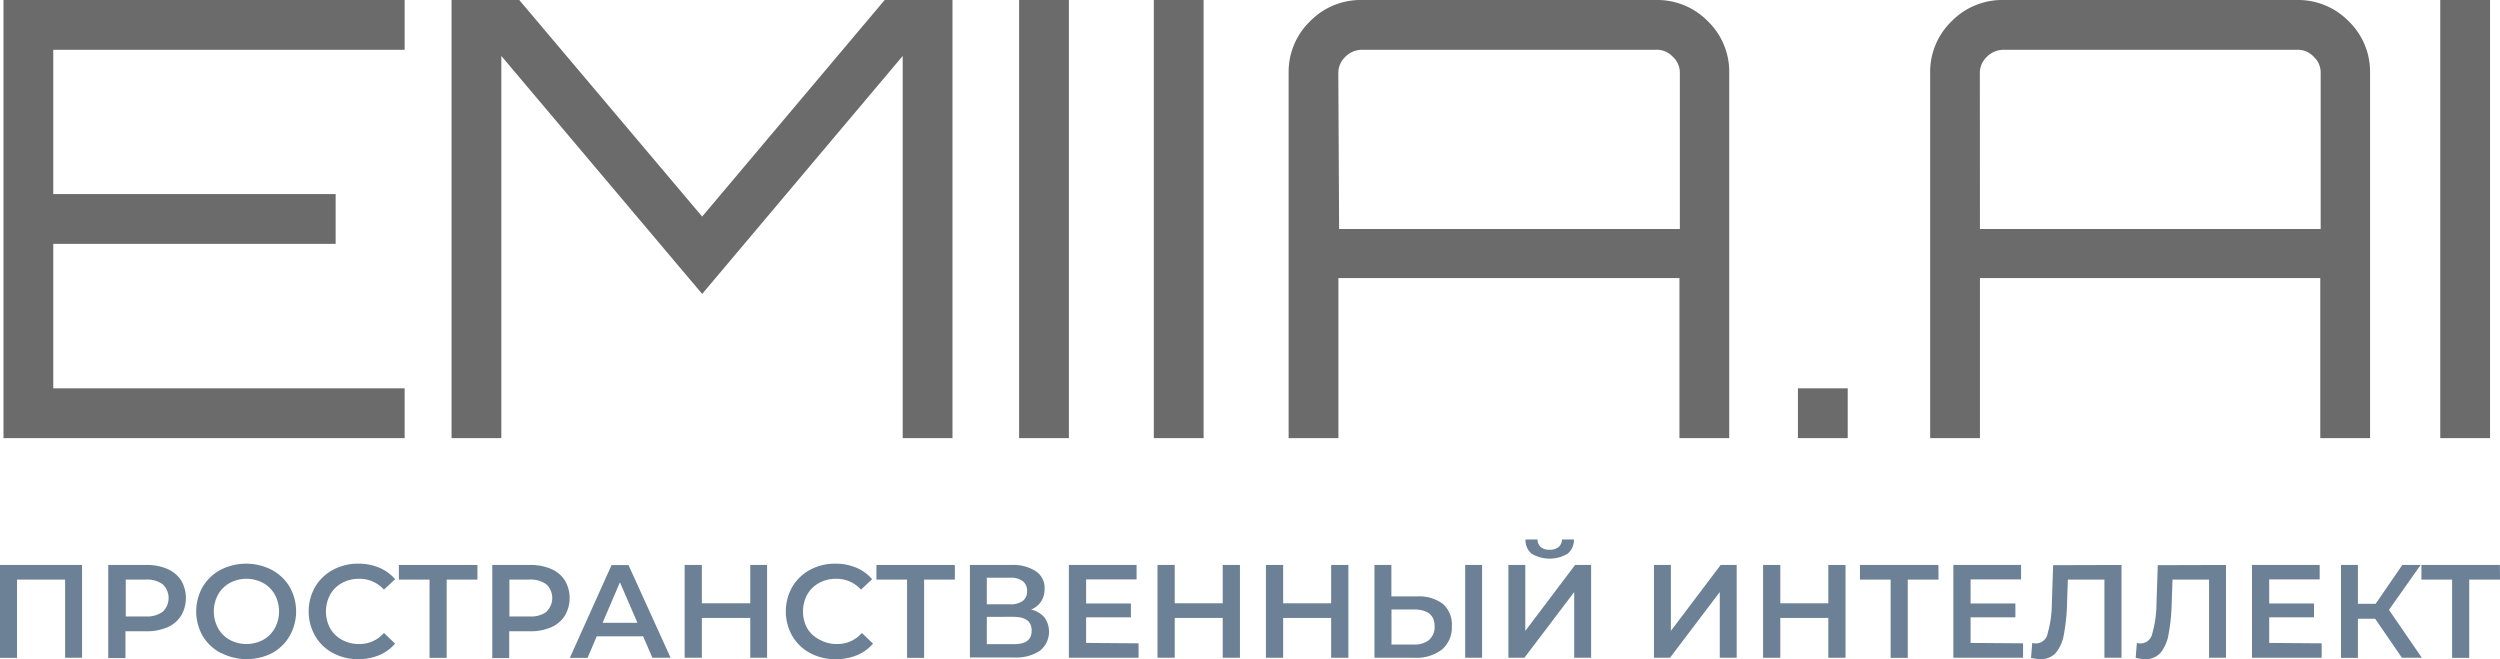 <svg id="рус" xmlns="http://www.w3.org/2000/svg" width="251.08" height="66.2" viewBox="0 0 251.08 66.2">
  <title>logo rus</title>
  <path d="M40.29,0V5H5V19.49H33.36v5H5V39H40.29v5H0V0ZM70.17,21.75,88.5,0h6.81V44h-5V5.62L70.17,29.52,50,5.62V44H45V0h6.8ZM102,44V0h5V44Zm13.53,0V0h5V44Zm21-44h29.43a7.11,7.11,0,0,1,5.22,2.14,7.06,7.06,0,0,1,2.14,5.19V44h-5V27.93H134.07V44h-5V7.33a7.06,7.06,0,0,1,2.15-5.19A7.1,7.1,0,0,1,136.46,0Zm-2.39,23h34.22V7.33a2.15,2.15,0,0,0-.73-1.65A2.17,2.17,0,0,0,165.89,5H136.46a2.35,2.35,0,0,0-1.72.73,2.23,2.23,0,0,0-.68,1.65Zm51.08,16v5h-5V39ZM200.89,0h29.43a7.11,7.11,0,0,1,5.22,2.14,7.06,7.06,0,0,1,2.14,5.19V44h-5V27.93H198.5V44h-5V7.33a7.06,7.06,0,0,1,2.15-5.19A7.11,7.11,0,0,1,200.89,0ZM198.5,23h34.22V7.33A2.15,2.15,0,0,0,232,5.68,2.16,2.16,0,0,0,230.33,5H200.89a2.35,2.35,0,0,0-1.72.73,2.23,2.23,0,0,0-.68,1.65Zm46.23,21V0h5V44Z" transform="translate(0.35 0)" style="fill: #6b6b6b"/>
  <g>
    <path d="M7.89,56.74v9.32H6.19V58.21H1.36v7.86H-.35V56.74Z" transform="translate(0.35 0)" style="fill: #6c8196"/>
    <path d="M16.46,57.14a3.07,3.07,0,0,1,1.38,1.15,3.5,3.5,0,0,1,0,3.54A3.06,3.06,0,0,1,16.46,63a5.16,5.16,0,0,1-2.11.4h-2.1v2.69H10.52V56.74h3.83A5.17,5.17,0,0,1,16.46,57.14ZM16,61.43a1.9,1.9,0,0,0,0-2.74,2.66,2.66,0,0,0-1.72-.48h-2v3.7h2A2.65,2.65,0,0,0,16,61.43Z" transform="translate(0.35 0)" style="fill: #6c8196"/>
    <path d="M21.83,65.58A4.59,4.59,0,0,1,20,63.86a5,5,0,0,1,0-4.91,4.59,4.59,0,0,1,1.8-1.72,5.64,5.64,0,0,1,5.14,0,4.61,4.61,0,0,1,1.8,1.71,5,5,0,0,1,0,4.93A4.59,4.59,0,0,1,27,65.58a5.64,5.64,0,0,1-5.14,0Zm4.25-1.32a3,3,0,0,0,1.17-1.17,3.54,3.54,0,0,0,0-3.37,3,3,0,0,0-1.17-1.17,3.56,3.56,0,0,0-3.36,0,3,3,0,0,0-1.17,1.17,3.54,3.54,0,0,0,0,3.37,3,3,0,0,0,1.17,1.17,3.57,3.57,0,0,0,3.36,0Z" transform="translate(0.35 0)" style="fill: #6c8196"/>
    <path d="M33.08,65.58a4.55,4.55,0,0,1-1.78-1.71,5,5,0,0,1,0-4.93,4.62,4.62,0,0,1,1.79-1.71,5.24,5.24,0,0,1,2.55-.62,5.31,5.31,0,0,1,2.09.4,4.27,4.27,0,0,1,1.6,1.16l-1.12,1.05a3.26,3.26,0,0,0-2.49-1.09,3.48,3.48,0,0,0-1.72.42,3,3,0,0,0-1.19,1.17,3.57,3.57,0,0,0,0,3.38A3,3,0,0,0,34,64.26a3.49,3.49,0,0,0,1.72.42,3.24,3.24,0,0,0,2.49-1.11l1.12,1.07a4.25,4.25,0,0,1-1.6,1.16,5.36,5.36,0,0,1-2.1.4A5.24,5.24,0,0,1,33.08,65.58Z" transform="translate(0.35 0)" style="fill: #6c8196"/>
    <path d="M47.6,58.21H44.51v7.86H42.79V58.21H39.71V56.74H47.6Z" transform="translate(0.35 0)" style="fill: #6c8196"/>
    <path d="M55,57.14a3.07,3.07,0,0,1,1.38,1.15,3.5,3.5,0,0,1,0,3.54A3.06,3.06,0,0,1,55,63a5.16,5.16,0,0,1-2.11.4h-2.1v2.69H49.09V56.74h3.83A5.17,5.17,0,0,1,55,57.14Zm-.47,4.29a1.9,1.9,0,0,0,0-2.74,2.66,2.66,0,0,0-1.72-.48h-2v3.7h2A2.65,2.65,0,0,0,54.56,61.43Z" transform="translate(0.35 0)" style="fill: #6c8196"/>
    <path d="M64.24,63.91H59.58l-.92,2.16H56.88l4.19-9.32h1.7L67,66.06H65.17Zm-.57-1.36-1.76-4.07-1.74,4.07Z" transform="translate(0.35 0)" style="fill: #6c8196"/>
    <path d="M76.69,56.74v9.32H75v-4H70.14v4H68.41V56.74h1.73v3.85H75V56.74Z" transform="translate(0.35 0)" style="fill: #6c8196"/>
    <path d="M81,65.58a4.55,4.55,0,0,1-1.78-1.71,5,5,0,0,1,0-4.93A4.62,4.62,0,0,1,81,57.23a5.24,5.24,0,0,1,2.55-.62,5.31,5.31,0,0,1,2.09.4,4.27,4.27,0,0,1,1.6,1.16l-1.12,1.05a3.26,3.26,0,0,0-2.49-1.09,3.48,3.48,0,0,0-1.72.42,3,3,0,0,0-1.19,1.17,3.57,3.57,0,0,0,0,3.38A3,3,0,0,0,82,64.26a3.49,3.49,0,0,0,1.72.42,3.24,3.24,0,0,0,2.49-1.11l1.12,1.07a4.25,4.25,0,0,1-1.6,1.16,5.36,5.36,0,0,1-2.1.4A5.24,5.24,0,0,1,81,65.58Z" transform="translate(0.35 0)" style="fill: #6c8196"/>
    <path d="M95.55,58.21H92.46v7.86H90.75V58.21H87.67V56.74h7.88Z" transform="translate(0.35 0)" style="fill: #6c8196"/>
    <path d="M104.54,62a2.46,2.46,0,0,1-.44,3.35,4.32,4.32,0,0,1-2.62.68H97.06V56.74h4.17a4.17,4.17,0,0,1,2.45.63,2,2,0,0,1,.88,1.77,2.24,2.24,0,0,1-.35,1.27,2.21,2.21,0,0,1-1,.81A2.52,2.52,0,0,1,104.54,62Zm-5.78-1.31h2.32a2.09,2.09,0,0,0,1.28-.33,1.16,1.16,0,0,0,.44-1,1.18,1.18,0,0,0-.44-1,2.06,2.06,0,0,0-1.28-.34H98.76Zm4.5,2.62q0-1.36-1.84-1.36H98.76v2.74h2.66Q103.26,64.73,103.26,63.35Z" transform="translate(0.35 0)" style="fill: #6c8196"/>
    <path d="M114,64.61v1.45h-7V56.74h6.8v1.45h-5.07v2.42h4.5V62h-4.5v2.57Z" transform="translate(0.35 0)" style="fill: #6c8196"/>
    <path d="M124.18,56.74v9.32h-1.73v-4h-4.82v4H115.9V56.74h1.73v3.85h4.82V56.74Z" transform="translate(0.35 0)" style="fill: #6c8196"/>
    <path d="M135.07,56.74v9.32h-1.73v-4h-4.82v4h-1.73V56.74h1.73v3.85h4.82V56.74Z" transform="translate(0.35 0)" style="fill: #6c8196"/>
    <path d="M144.56,60.65a2.74,2.74,0,0,1,.9,2.23,2.9,2.9,0,0,1-1,2.36,4.21,4.21,0,0,1-2.77.82h-4V56.74h1.7V59.9H142A3.91,3.91,0,0,1,144.56,60.65Zm-1.38,3.61a1.69,1.69,0,0,0,.55-1.36q0-1.69-2.1-1.69H139.4v3.52h2.22A2.33,2.33,0,0,0,143.18,64.27Zm3.62-7.52h1.7v9.32h-1.7Z" transform="translate(0.35 0)" style="fill: #6c8196"/>
    <path d="M151.14,56.74h1.7v6.62l5-6.62h1.61v9.32h-1.7v-6.6l-5,6.6h-1.61Zm2.34-1.12a1.78,1.78,0,0,1-.62-1.44h1.21a1,1,0,0,0,.32.76,1.32,1.32,0,0,0,.89.27,1.38,1.38,0,0,0,.9-.27,1,1,0,0,0,.34-.76h1.2a1.77,1.77,0,0,1-.63,1.43,3.53,3.53,0,0,1-3.61,0Z" transform="translate(0.35 0)" style="fill: #6c8196"/>
    <path d="M165.76,56.74h1.7v6.62l5-6.62h1.61v9.32h-1.7v-6.6l-5,6.6h-1.61Z" transform="translate(0.35 0)" style="fill: #6c8196"/>
    <path d="M185,56.74v9.32h-1.73v-4h-4.82v4h-1.73V56.74h1.73v3.85h4.82V56.74Z" transform="translate(0.35 0)" style="fill: #6c8196"/>
    <path d="M194.34,58.21h-3.09v7.86h-1.72V58.21h-3.08V56.74h7.88Z" transform="translate(0.35 0)" style="fill: #6c8196"/>
    <path d="M202.83,64.61v1.45h-7V56.74h6.8v1.45h-5.07v2.42h4.5V62h-4.5v2.57Z" transform="translate(0.35 0)" style="fill: #6c8196"/>
    <path d="M212.72,56.74v9.32H211V58.21h-3.67l-.08,2.33a19.35,19.35,0,0,1-.32,3.18,4,4,0,0,1-.81,1.85,2,2,0,0,1-1.54.63,4.62,4.62,0,0,1-.95-.13l.12-1.5a1.34,1.34,0,0,0,.4.05,1.21,1.21,0,0,0,1.15-1,11.2,11.2,0,0,0,.42-3l.13-3.86Z" transform="translate(0.35 0)" style="fill: #6c8196"/>
    <path d="M223.21,56.74v9.32h-1.7V58.21h-3.67l-.08,2.33a19.35,19.35,0,0,1-.32,3.18,4,4,0,0,1-.81,1.85,2,2,0,0,1-1.54.63,4.62,4.62,0,0,1-.95-.13l.12-1.5a1.34,1.34,0,0,0,.4.05,1.21,1.21,0,0,0,1.15-1,11.2,11.2,0,0,0,.42-3l.13-3.86Z" transform="translate(0.35 0)" style="fill: #6c8196"/>
    <path d="M232.82,64.61v1.45h-7V56.74h6.8v1.45h-5.07v2.42h4.5V62h-4.5v2.57Z" transform="translate(0.35 0)" style="fill: #6c8196"/>
    <path d="M238.19,62.14h-1.73v3.93h-1.7V56.74h1.7v3.9h1.78l2.68-3.9h1.84l-3.18,4.51,3.3,4.81h-2Z" transform="translate(0.35 0)" style="fill: #6c8196"/>
    <path d="M250.73,58.21h-3.09v7.86h-1.72V58.21h-3.08V56.74h7.88Z" transform="translate(0.35 0)" style="fill: #6c8196"/>
  </g>
</svg>
